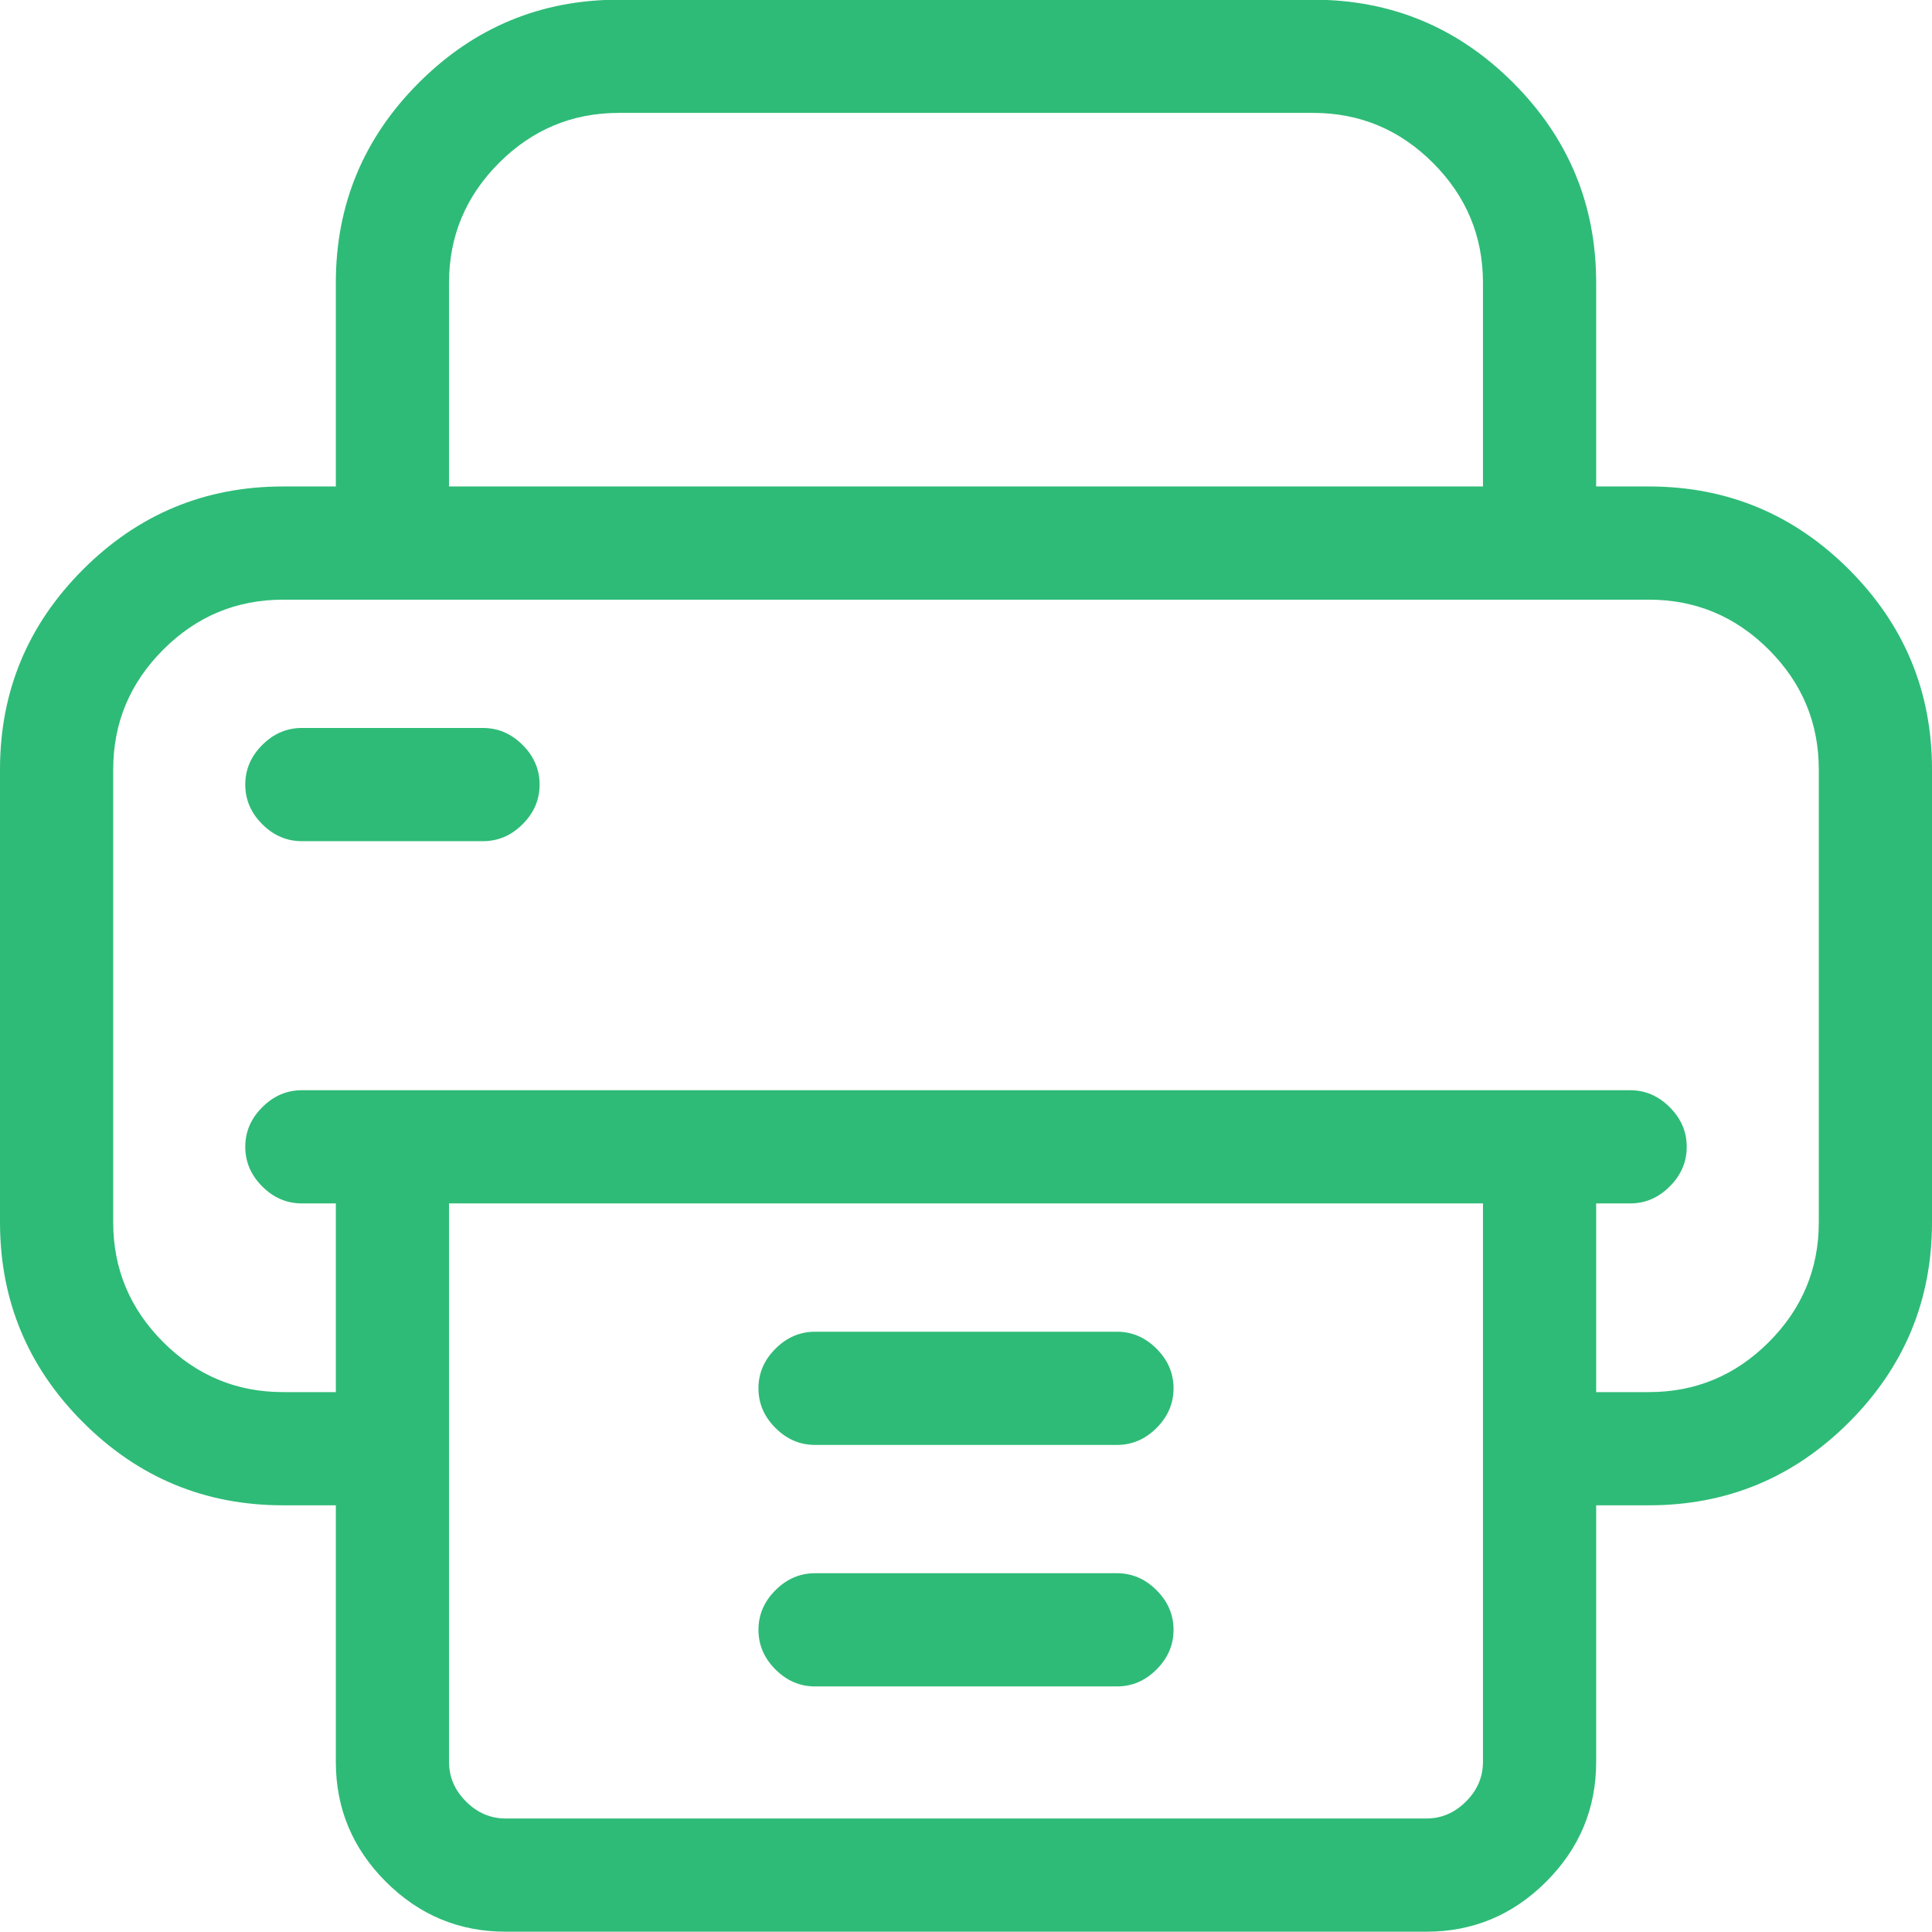 <svg width="64" height="64" viewBox="0 0 64 64" fill="none" xmlns="http://www.w3.org/2000/svg">
<path d="M54.625 16.115H52.875V9.365C52.875 6.782 51.958 4.574 50.125 2.74C48.292 0.907 46.083 -0.01 43.5 -0.01H20.5C17.917 -0.01 15.708 0.907 13.875 2.74C12.042 4.574 11.125 6.782 11.125 9.365V16.115H9.375C6.792 16.115 4.583 17.032 2.75 18.865C0.917 20.699 0 22.907 0 25.49V40.49C0 43.074 0.917 45.282 2.75 47.115C4.583 48.949 6.792 49.865 9.375 49.865H11.125V58.365C11.125 59.907 11.677 61.23 12.781 62.334C13.885 63.438 15.208 63.99 16.75 63.99H47.25C48.792 63.99 50.115 63.438 51.219 62.334C52.323 61.23 52.875 59.907 52.875 58.365V49.865H54.625C57.208 49.865 59.417 48.949 61.25 47.115C63.083 45.282 64 43.074 64 40.49V25.49C64 22.907 63.083 20.699 61.25 18.865C59.417 17.032 57.208 16.115 54.625 16.115ZM14.875 9.365C14.875 7.824 15.427 6.501 16.531 5.396C17.635 4.292 18.958 3.74 20.5 3.74H43.5C45.042 3.74 46.365 4.292 47.469 5.396C48.573 6.501 49.125 7.824 49.125 9.365V16.115H14.875V9.365ZM49.125 58.365C49.125 58.865 48.938 59.303 48.562 59.678C48.188 60.053 47.75 60.24 47.25 60.24H16.75C16.25 60.24 15.812 60.053 15.438 59.678C15.062 59.303 14.875 58.865 14.875 58.365V39.865H49.125V58.365ZM60.25 40.49C60.25 42.032 59.698 43.355 58.594 44.459C57.49 45.563 56.167 46.115 54.625 46.115H52.875V39.865H54C54.5 39.865 54.938 39.678 55.312 39.303C55.688 38.928 55.875 38.49 55.875 37.99C55.875 37.49 55.688 37.053 55.312 36.678C54.938 36.303 54.5 36.115 54 36.115H10C9.5 36.115 9.062 36.303 8.688 36.678C8.312 37.053 8.125 37.49 8.125 37.99C8.125 38.49 8.312 38.928 8.688 39.303C9.062 39.678 9.5 39.865 10 39.865H11.125V46.115H9.375C7.833 46.115 6.51 45.563 5.406 44.459C4.302 43.355 3.75 42.032 3.75 40.49V25.49C3.75 23.949 4.302 22.626 5.406 21.521C6.51 20.417 7.833 19.865 9.375 19.865H54.625C56.167 19.865 57.49 20.417 58.594 21.521C59.698 22.626 60.25 23.949 60.25 25.49V40.49ZM37 44.115H27C26.5 44.115 26.062 44.303 25.688 44.678C25.312 45.053 25.125 45.49 25.125 45.99C25.125 46.49 25.312 46.928 25.688 47.303C26.062 47.678 26.5 47.865 27 47.865H37C37.5 47.865 37.938 47.678 38.312 47.303C38.688 46.928 38.875 46.49 38.875 45.99C38.875 45.49 38.688 45.053 38.312 44.678C37.938 44.303 37.5 44.115 37 44.115ZM37 52.115H27C26.5 52.115 26.062 52.303 25.688 52.678C25.312 53.053 25.125 53.49 25.125 53.99C25.125 54.49 25.312 54.928 25.688 55.303C26.062 55.678 26.5 55.865 27 55.865H37C37.5 55.865 37.938 55.678 38.312 55.303C38.688 54.928 38.875 54.49 38.875 53.99C38.875 53.49 38.688 53.053 38.312 52.678C37.938 52.303 37.5 52.115 37 52.115ZM16 24.115H10C9.5 24.115 9.062 24.303 8.688 24.678C8.312 25.053 8.125 25.49 8.125 25.99C8.125 26.49 8.312 26.928 8.688 27.303C9.062 27.678 9.5 27.865 10 27.865H16C16.5 27.865 16.938 27.678 17.312 27.303C17.688 26.928 17.875 26.49 17.875 25.99C17.875 25.49 17.688 25.053 17.312 24.678C16.938 24.303 16.5 24.115 16 24.115Z" fill="#2EBB77"/>
</svg>
